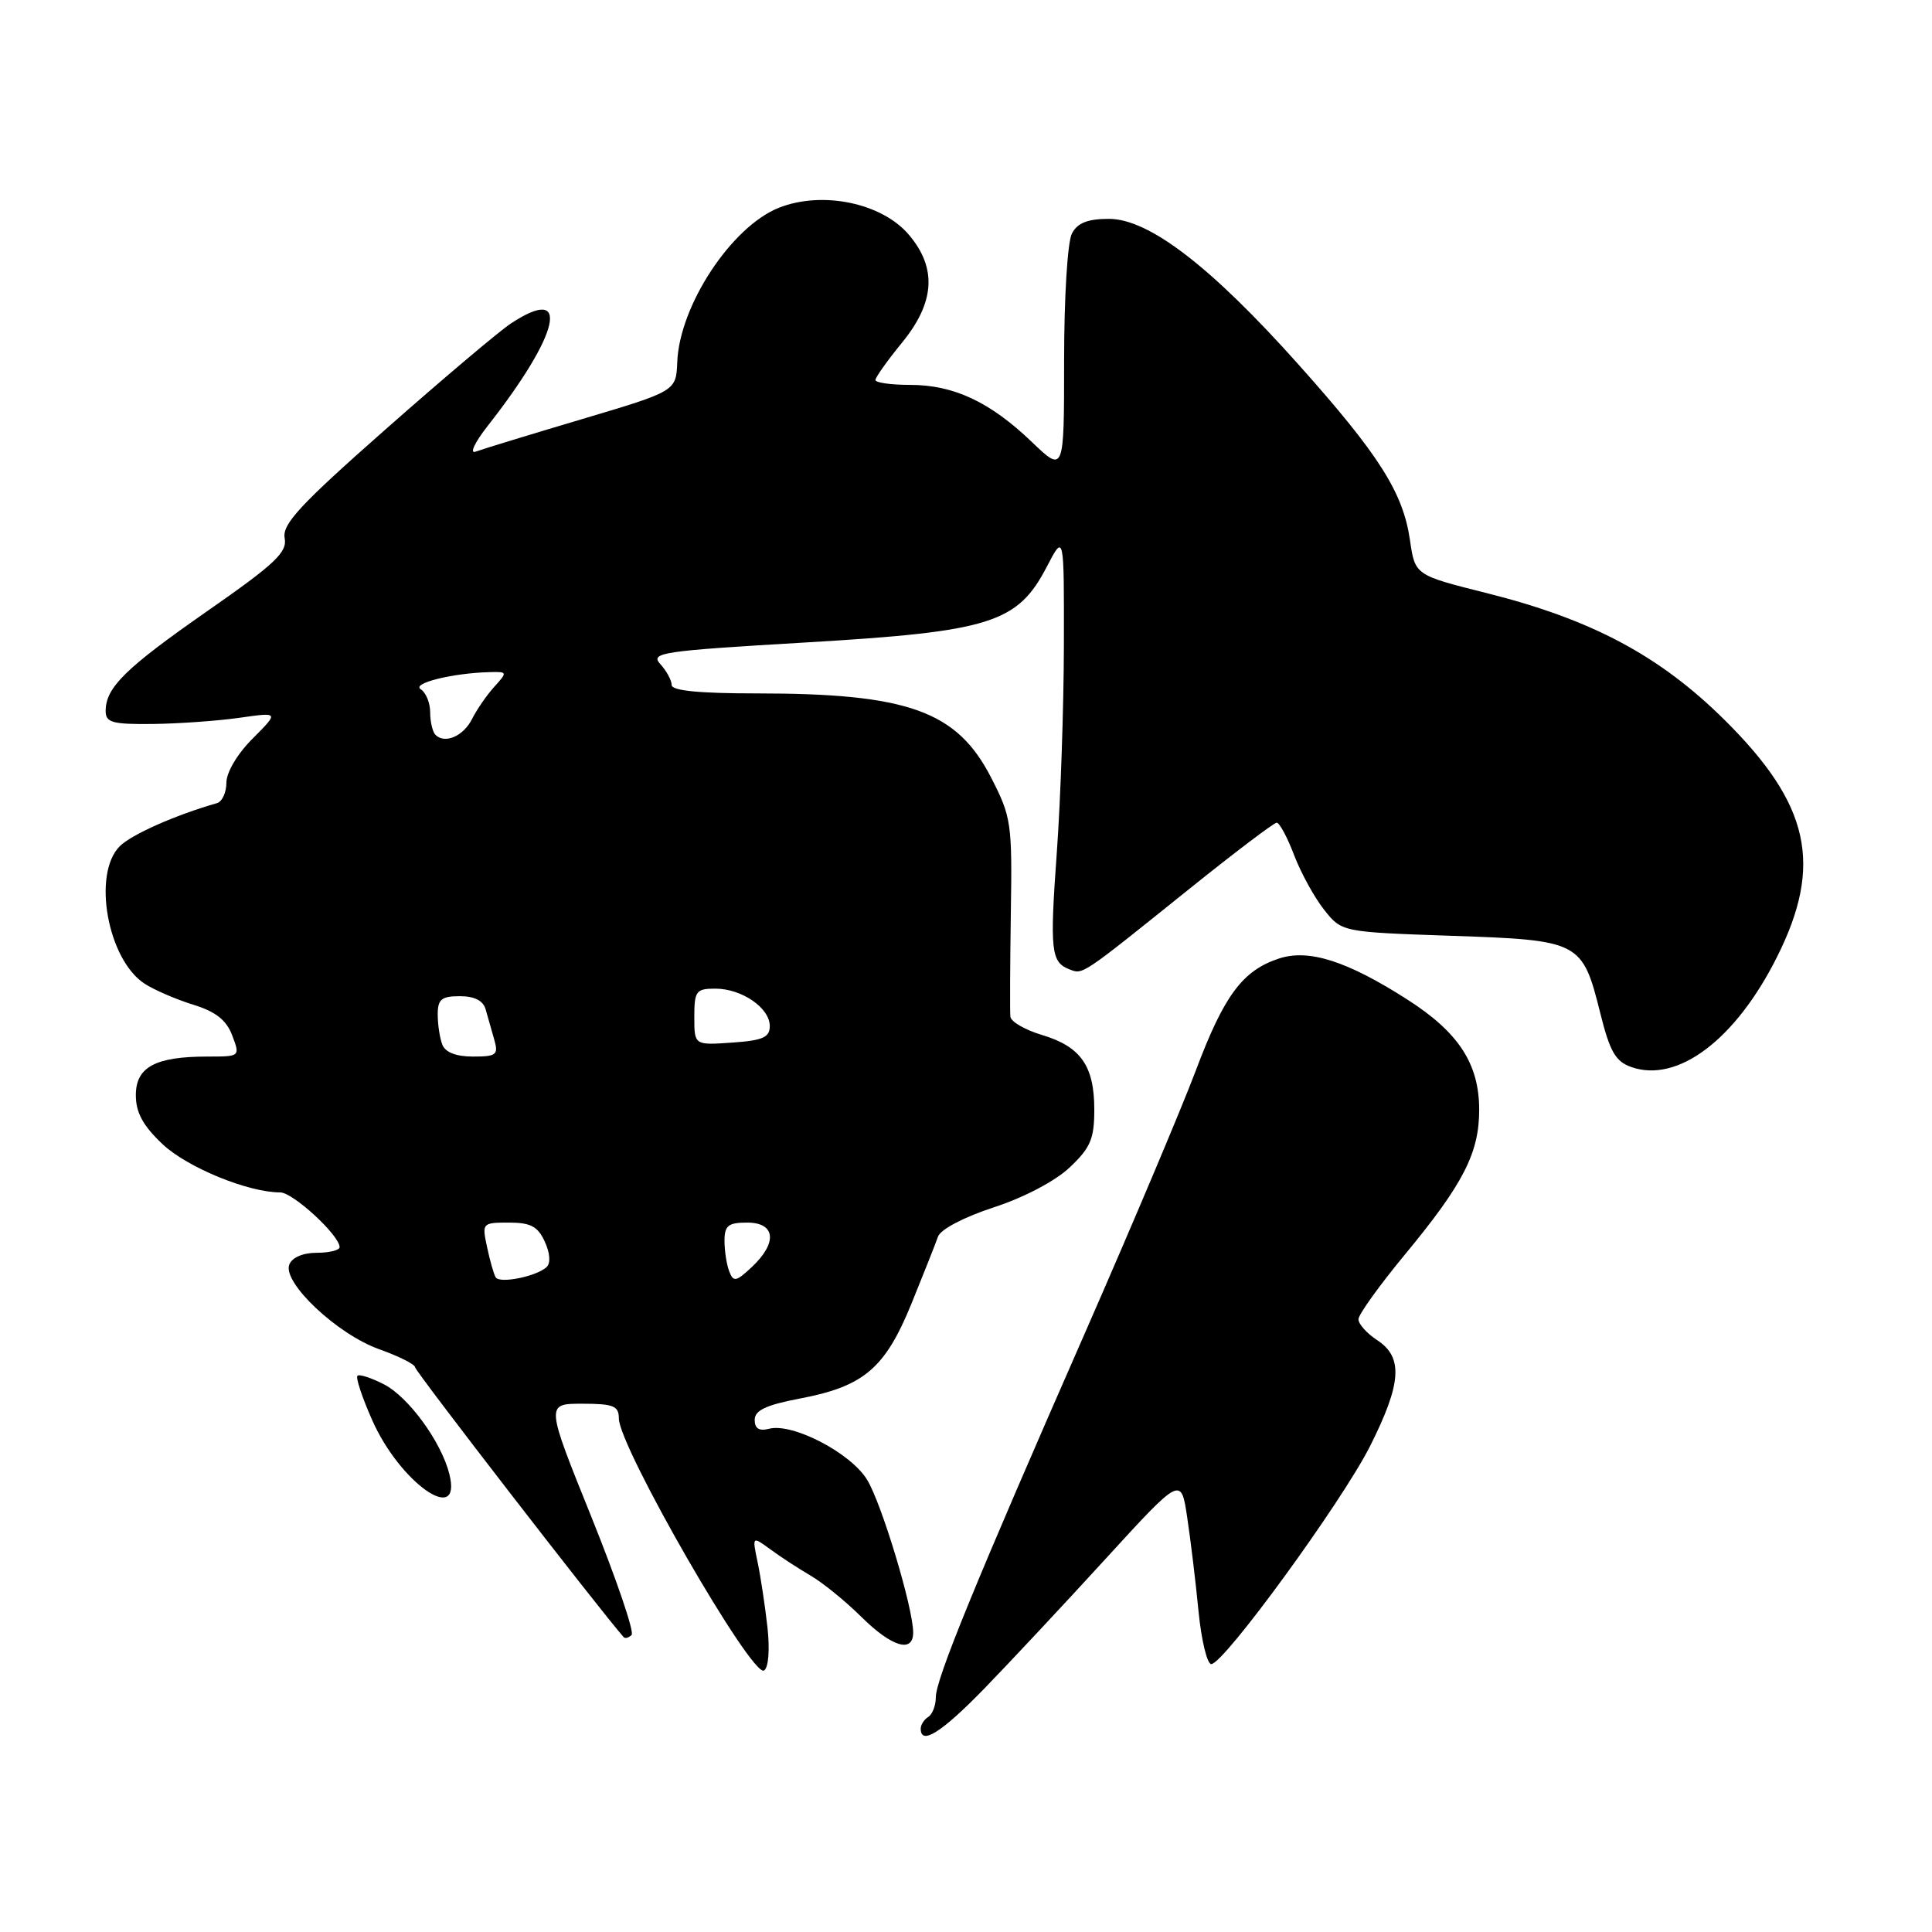 <?xml version="1.0" encoding="UTF-8" standalone="no"?>
<!DOCTYPE svg PUBLIC "-//W3C//DTD SVG 1.1//EN" "http://www.w3.org/Graphics/SVG/1.1/DTD/svg11.dtd" >
<svg xmlns="http://www.w3.org/2000/svg" xmlns:xlink="http://www.w3.org/1999/xlink" version="1.1" viewBox="0 0 256 256">
 <g >
 <path fill="currentColor"
d=" M 130.42 223.75 C 133.76 220.31 141.00 212.57 146.50 206.55 C 156.50 195.62 156.50 195.62 157.31 201.06 C 157.76 204.05 158.44 209.65 158.81 213.50 C 159.19 217.35 159.95 220.50 160.50 220.50 C 162.16 220.50 177.83 198.98 181.54 191.62 C 185.72 183.31 185.95 179.85 182.50 177.59 C 181.12 176.69 180.00 175.44 180.00 174.81 C 180.00 174.19 182.78 170.32 186.17 166.22 C 193.91 156.86 196.00 152.77 196.00 147.04 C 195.99 140.95 193.28 136.79 186.46 132.43 C 178.49 127.33 173.41 125.71 169.47 127.01 C 164.64 128.60 162.19 131.90 158.44 141.88 C 156.55 146.89 150.02 162.35 143.93 176.24 C 129.25 209.67 124.00 222.50 124.00 224.90 C 124.00 225.99 123.55 227.16 123.00 227.50 C 122.45 227.84 122.00 228.54 122.00 229.06 C 122.00 231.31 124.75 229.58 130.42 223.75 Z  M 101.69 215.61 C 101.38 212.80 100.79 208.93 100.39 207.01 C 99.66 203.53 99.66 203.53 102.08 205.30 C 103.41 206.28 105.82 207.85 107.43 208.79 C 109.04 209.73 112.06 212.19 114.14 214.25 C 118.16 218.23 121.00 219.09 121.00 216.32 C 121.00 213.07 116.84 199.27 114.90 196.08 C 112.74 192.53 105.01 188.50 101.90 189.32 C 100.59 189.66 100.00 189.29 100.00 188.14 C 100.00 186.88 101.50 186.17 105.96 185.32 C 114.47 183.71 117.27 181.32 120.77 172.75 C 122.39 168.76 123.98 164.76 124.29 163.86 C 124.62 162.90 127.73 161.27 131.68 159.98 C 135.68 158.68 139.84 156.49 141.75 154.68 C 144.50 152.08 145.00 150.90 145.00 147.03 C 145.00 141.24 143.21 138.68 138.07 137.14 C 135.83 136.47 133.94 135.38 133.88 134.71 C 133.81 134.04 133.84 127.88 133.94 121.00 C 134.13 109.07 134.01 108.25 131.32 103.02 C 126.79 94.20 120.32 91.88 100.25 91.88 C 92.66 91.88 89.00 91.52 89.00 90.77 C 89.00 90.16 88.33 88.91 87.50 88.00 C 86.12 86.48 87.57 86.26 106.75 85.13 C 131.26 83.69 134.83 82.56 138.71 75.09 C 141.00 70.69 141.00 70.69 140.97 85.59 C 140.95 93.79 140.53 106.06 140.04 112.85 C 139.09 125.99 139.25 127.50 141.72 128.45 C 143.52 129.14 143.17 129.37 157.62 117.76 C 163.61 112.95 168.80 109.02 169.17 109.01 C 169.53 109.00 170.58 110.94 171.48 113.32 C 172.39 115.69 174.18 118.95 175.47 120.57 C 177.80 123.50 177.80 123.50 192.37 124.00 C 209.39 124.58 209.67 124.73 212.05 134.27 C 213.32 139.35 214.06 140.65 216.16 141.39 C 222.31 143.55 229.99 137.75 235.48 126.77 C 241.59 114.56 239.81 106.58 228.50 95.38 C 219.90 86.87 210.93 82.09 197.00 78.59 C 187.50 76.21 187.50 76.21 186.83 71.58 C 185.92 65.27 182.75 60.28 172.10 48.35 C 160.48 35.33 152.25 29.00 146.94 29.00 C 144.14 29.00 142.78 29.53 142.04 30.93 C 141.45 32.02 141.00 39.41 141.00 47.76 C 141.00 62.66 141.00 62.66 136.70 58.54 C 131.19 53.26 126.37 51.00 120.60 51.00 C 118.07 51.00 116.00 50.71 116.00 50.35 C 116.00 50.00 117.58 47.78 119.50 45.43 C 123.87 40.10 124.18 35.55 120.46 31.14 C 116.89 26.89 108.95 25.24 103.18 27.54 C 96.90 30.06 90.03 40.50 89.74 47.98 C 89.58 51.83 89.58 51.83 77.04 55.56 C 70.14 57.61 63.83 59.54 63.01 59.85 C 62.19 60.15 62.91 58.62 64.61 56.45 C 74.22 44.21 75.72 37.57 67.70 42.86 C 66.15 43.88 58.68 50.19 51.09 56.89 C 39.77 66.87 37.37 69.46 37.72 71.30 C 38.08 73.18 36.47 74.70 27.50 80.95 C 16.60 88.55 14.00 91.10 14.00 94.22 C 14.00 95.74 14.90 95.99 20.25 95.93 C 23.69 95.89 28.86 95.52 31.74 95.11 C 36.97 94.36 36.97 94.36 33.49 97.85 C 31.47 99.86 30.00 102.33 30.00 103.70 C 30.00 105.00 29.44 106.22 28.75 106.42 C 23.23 108.00 17.42 110.58 15.87 112.13 C 12.20 115.80 14.26 127.18 19.17 130.35 C 20.45 131.18 23.35 132.43 25.61 133.13 C 28.59 134.05 30.00 135.16 30.77 137.20 C 31.83 140.00 31.83 140.00 27.48 140.00 C 20.58 140.00 18.00 141.39 18.00 145.11 C 18.00 147.43 18.94 149.15 21.54 151.61 C 24.83 154.70 32.87 158.00 37.13 158.00 C 38.82 158.00 44.99 163.68 45.00 165.25 C 45.00 165.66 43.64 166.00 41.97 166.00 C 40.14 166.00 38.70 166.62 38.33 167.57 C 37.42 169.96 44.70 176.81 50.25 178.78 C 52.86 179.71 55.00 180.79 55.00 181.17 C 55.00 181.68 79.31 213.13 82.63 216.92 C 82.84 217.15 83.31 217.02 83.69 216.64 C 84.08 216.26 81.67 209.21 78.35 200.97 C 72.31 186.00 72.31 186.00 77.15 186.00 C 81.28 186.00 82.00 186.29 82.00 187.94 C 82.00 191.69 99.65 222.34 101.24 221.35 C 101.83 220.99 102.02 218.60 101.69 215.61 Z  M 59.54 195.31 C 58.48 191.07 54.15 185.13 50.91 183.45 C 49.21 182.57 47.61 182.05 47.36 182.30 C 47.12 182.55 47.99 185.19 49.31 188.16 C 52.99 196.50 61.29 202.29 59.54 195.31 Z  M 65.68 169.25 C 65.43 168.84 64.92 167.04 64.54 165.25 C 63.85 162.06 63.90 162.00 67.44 162.00 C 70.32 162.00 71.27 162.51 72.19 164.53 C 72.89 166.06 72.98 167.39 72.42 167.90 C 71.06 169.15 66.19 170.12 65.68 169.25 Z  M 96.63 168.47 C 96.28 167.57 96.00 165.75 96.00 164.42 C 96.00 162.40 96.49 162.00 99.00 162.00 C 102.77 162.00 103.05 164.66 99.63 167.88 C 97.54 169.84 97.18 169.91 96.63 168.47 Z  M 58.61 138.42 C 58.27 137.55 58.00 135.75 58.00 134.42 C 58.00 132.41 58.50 132.00 60.93 132.00 C 62.87 132.00 64.03 132.59 64.35 133.75 C 64.62 134.71 65.13 136.51 65.49 137.75 C 66.07 139.77 65.79 140.00 62.67 140.00 C 60.44 140.00 59.00 139.44 58.61 138.42 Z  M 92.00 134.75 C 92.00 131.32 92.23 131.00 94.78 131.00 C 98.29 131.00 102.00 133.55 102.00 135.96 C 102.00 137.46 101.07 137.87 97.00 138.15 C 92.00 138.50 92.00 138.50 92.00 134.75 Z  M 57.70 97.37 C 57.32 96.98 57.00 95.64 57.00 94.39 C 57.00 93.14 56.44 91.77 55.75 91.33 C 54.49 90.54 60.00 89.18 64.90 89.06 C 67.25 89.00 67.26 89.05 65.49 91.01 C 64.49 92.11 63.18 94.02 62.56 95.25 C 61.42 97.54 58.95 98.62 57.70 97.37 Z "/>
</g>
</svg>